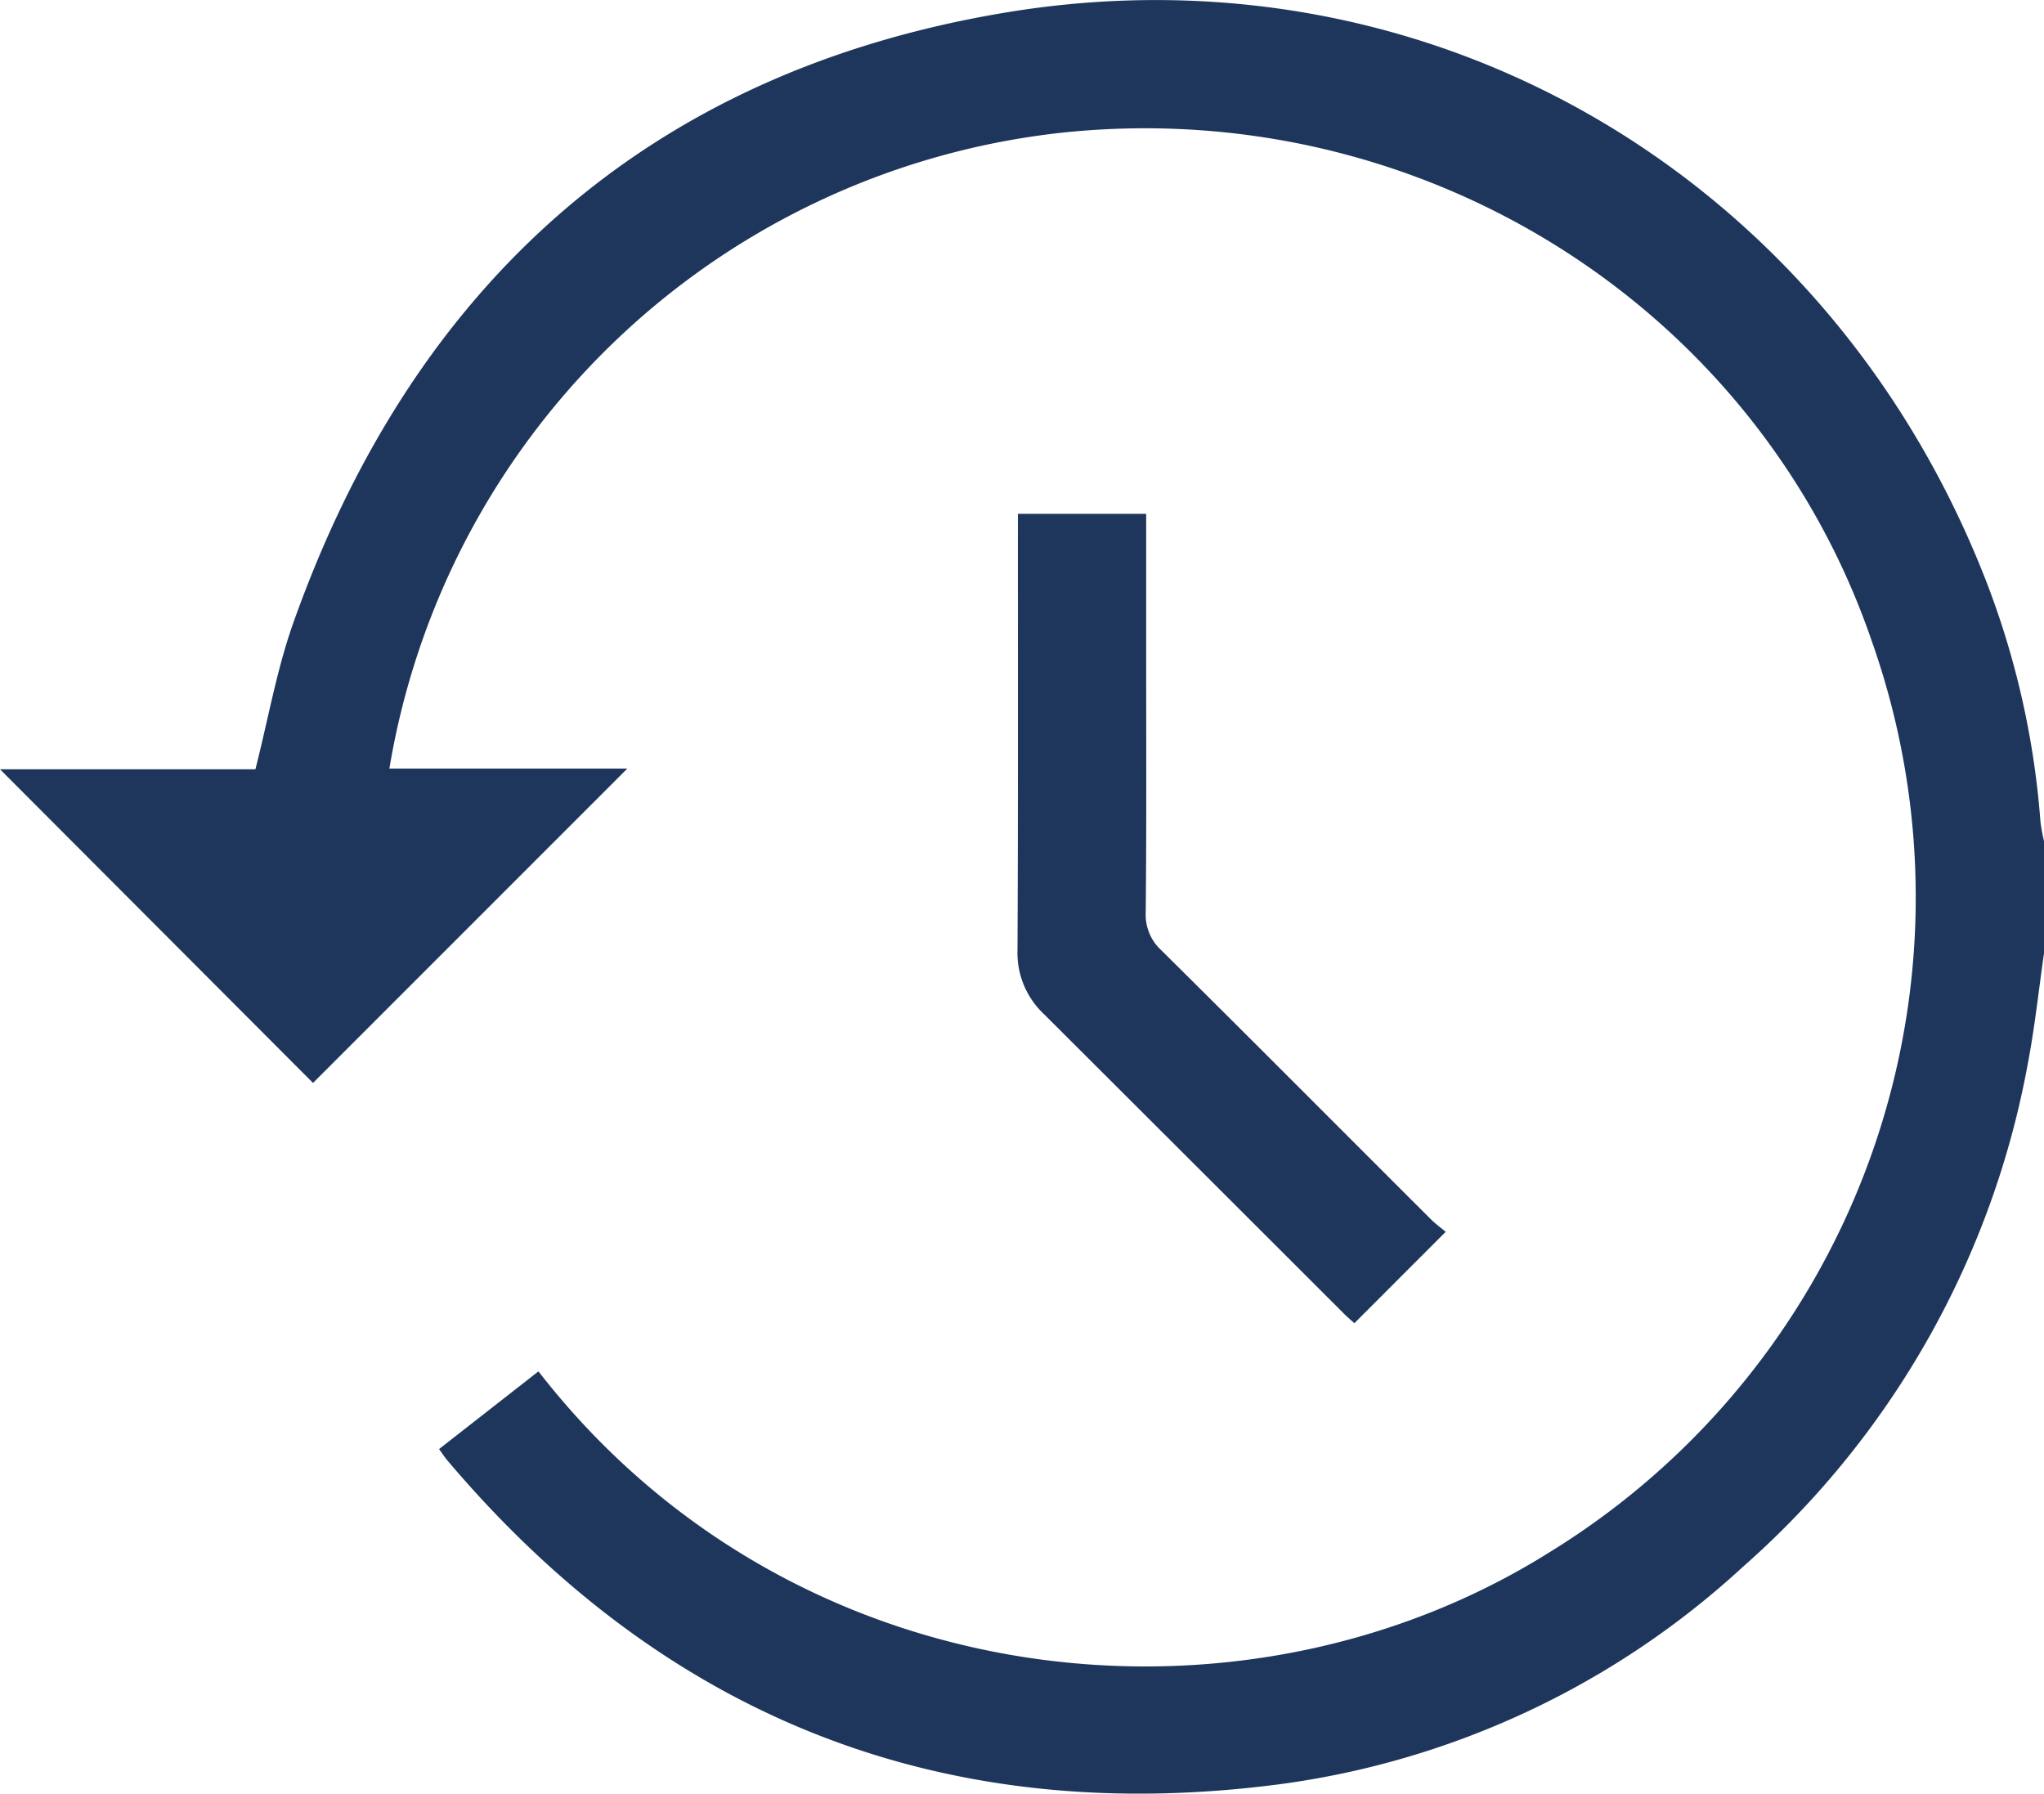 <svg xmlns="http://www.w3.org/2000/svg" width="120.612" height="105.828" viewBox="0 0 120.612 105.828">
    <defs>
        <style>
            .cls-1{fill:#1e365c}
        </style>
    </defs>
    <g id="Group_112" data-name="Group 112" transform="translate(-1073.319 -3998.305)">
        <g id="Group_111" data-name="Group 111">
            <path id="Path_417" d="M1193.931 4054.548c-.307 2.137-.535 4.288-.935 6.407a51.99 51.99 0 0 1-16.817 29.782 50.106 50.106 0 0 1-27.39 12.846c-19.778 2.57-36.177-3.872-49.079-19.12-.149-.176-.273-.373-.482-.661l5.864-4.584c14.953 19.267 41.441 22.108 59.661 10.672a45.352 45.352 0 0 0 19.014-53.763c-6.739-19.672-26.5-32.217-47.727-30a45.205 45.205 0 0 0-39.744 37.524h14.043l-18.549 18.549-18.471-18.507h15.072c.757-2.973 1.262-5.9 2.241-8.654 7.1-19.981 20.986-32.471 41.946-35.981 25.133-4.21 48.569 9.634 57.884 33.391a49.6 49.6 0 0 1 3.26 14.339 10.7 10.7 0 0 0 .209 1.141z" class="cls-1" data-name="Path 417"/>
            <path id="Path_418" d="M1140.952 4028.622v8.35c0 5.045.023 10.09-.026 15.134a2.851 2.851 0 0 0 .919 2.266c5.321 5.269 10.6 10.576 15.9 15.866.306.3.662.561.882.746l-5.389 5.392c-.106-.1-.4-.342-.662-.609q-8.824-8.817-17.655-17.627a4.95 4.95 0 0 1-1.562-3.783c.04-8.2.022-16.4.024-24.593v-1.142z" class="cls-1" data-name="Path 418"/>
        </g>
    </g>
</svg>
